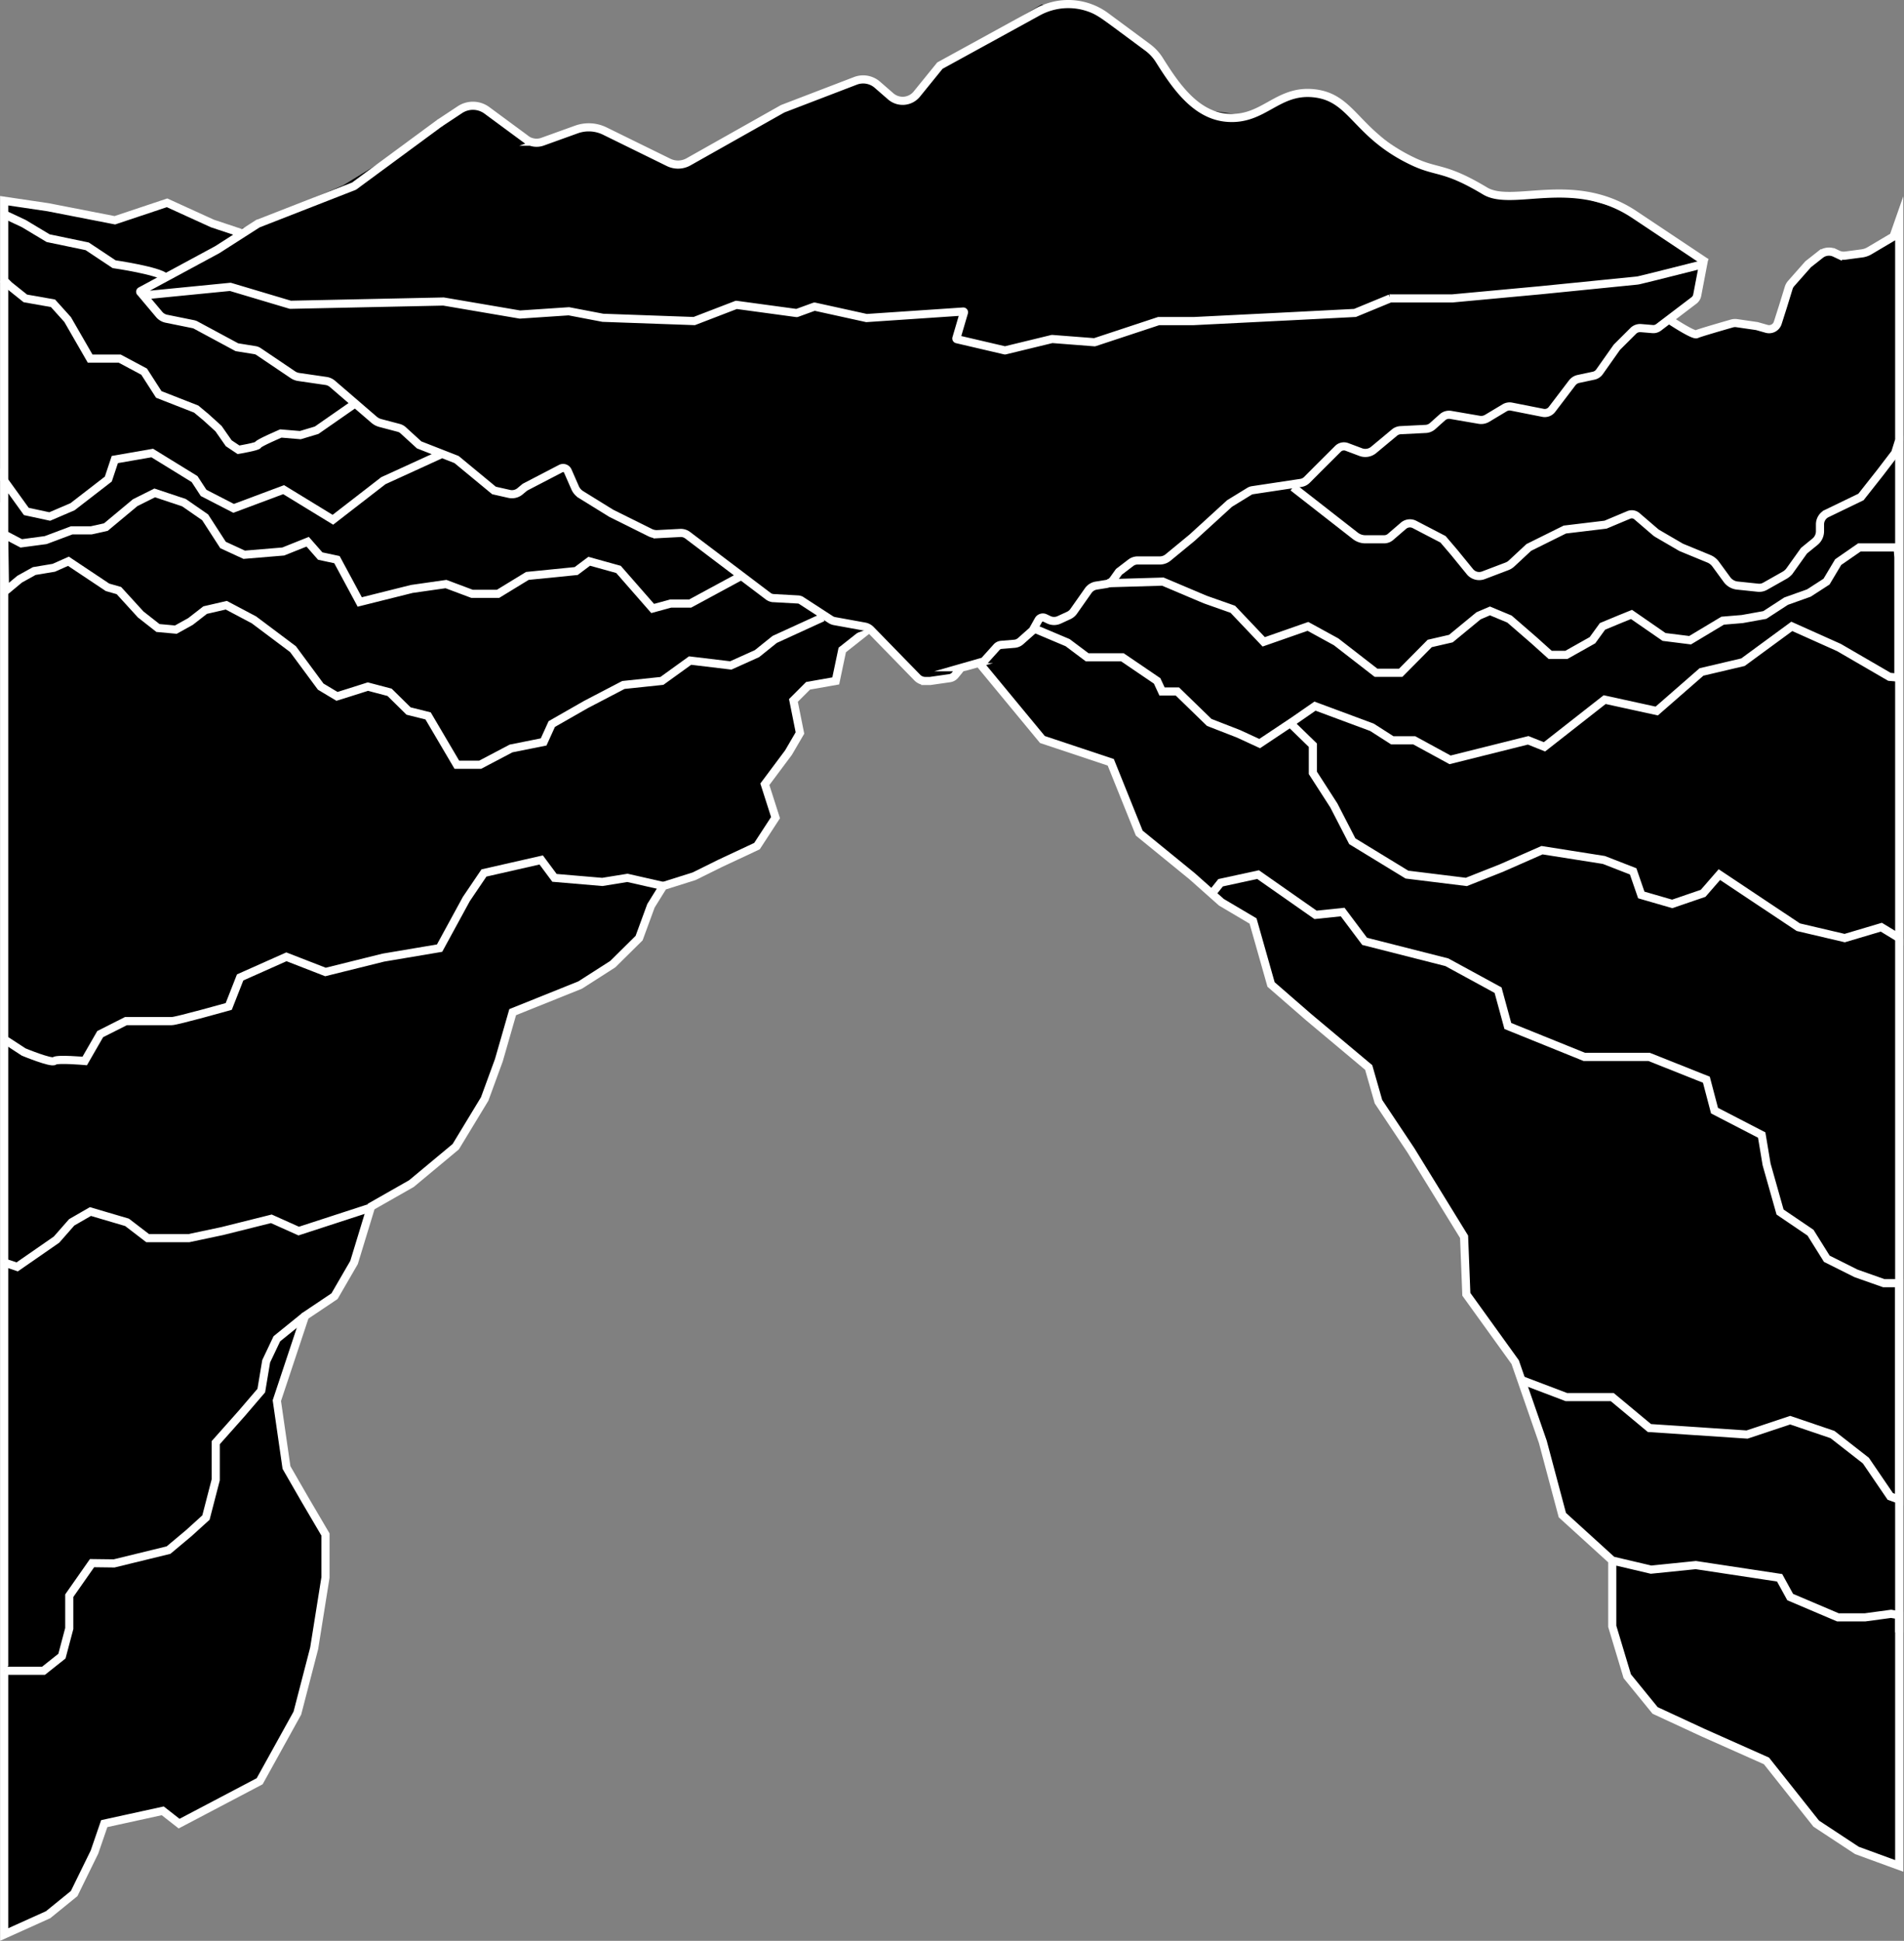 <svg id="CONTENT"
    xmlns="http://www.w3.org/2000/svg" viewBox="0 0 1170 1192.36">
    <rect x="0" y="0" width="1170" height="1192.36" fill="#808080" stroke="none"/>
    <g id="JONCTION_UNE" data-name="JONCTION UNE">
        <g id="JONCTION_BASSE" data-name="JONCTION BASSE">
            <g id="Falasie_Droite_Bas" data-name="Falasie Droite Bas">
                <polygon points="1165.56 424.32 1166.56 1006.82 990.56 958.82 760.56 419.82 1165.56 424.32"/>
                <polyline points="772.53 427.68 786.53 438.18 806.75 457.82 806.75 474.82 819.63 494.82 830.97 516.82 864.56 537.32 901.06 541.82 922.56 533.32 947.56 522.32 985.56 528.32 1003.56 535.32 1008.56 549.82 1027.56 555.32 1046.56 548.82 1056.56 537.32 1083.56 555.32 1105.06 569.63 1133.56 576.32 1156.06 569.63 1167.06 576.32 1167.06 270.32 886.17 261.33 689.56 288.32 604.56 377.32 600.06 405.32 640.56 454.32 682.56 468.32 700.06 511.82 732.56 538.32 750.56 554.32 770 565.82 781.06 604.82 804.06 624.82 841.06 655.82 847.06 676.82 867.06 706.82 899.67 759.82 901.06 795.16 931.06 836.82 948.06 885.82 960.06 930.82 990.73 958.71 990.73 999.16 999.95 1029.82 1017.06 1050.82 1046.56 1064.49 1085.48 1081.82 1116.06 1120.36 1141.06 1136.82 1167.06 1146.32 1167.06 992.32 1162.06 991.46 1146.06 993.63 1129.39 993.63 1100.06 981.16 1093.56 969.32 1042.06 961.52 1014.56 964.32 990.73 958.71" style="stroke:#fff;stroke-miterlimit:10;stroke-width:5px"/>
                <polyline points="934.87 847.8 962.56 858.32 990.73 858.32 1013.56 877.32 1073.56 881.32 1100.06 872.49 1126.06 881.32 1146.56 897.32 1161.56 919.32 1167.06 921.32 1167.06 788.32 1157.56 788.32 1140.56 782.32 1122.56 773.32 1112.56 757.32 1093.84 744.62 1085.56 715.32 1082.56 697.32 1053.56 682.32 1048.56 663.32 1013.39 649.32 973.56 649.32 926.56 630.32 920.56 608.32 889.08 591.16 838.56 578.32 825.06 560.32 808.4 562.05 773.06 537.32 750.06 542.32 746.06 547.32" style="fill:none;stroke:#fff;stroke-miterlimit:10;stroke-width:5px"/>
            </g>
            <g id="Falaise_Gauche_Bas" data-name="Falaise Gauche Bas">
                <polygon points="2.56 310.32 2.56 1188.49 29.56 1176.32 45.56 1163.32 58.06 1137.82 64.06 1120.36 100 1112.49 110.06 1120.36 159.56 1094.32 182.73 1052.46 193.06 1012.63 200 969.15 200 942.73 187.42 921.32 176.04 901.57 170.12 860.49 187.42 808.49 205.56 796.32 217.56 775.61 228.04 741.25 252.81 727.16 280.04 704.49 297.83 675.16 306.56 651.32 315.04 621.82 356.51 605.16 376.56 592.32 392.73 576.32 400 556.49 407.56 544.32 426.56 538.32 442.37 530.49 465.16 519.82 476.56 502.32 470 481.82 484.56 462.32 491.56 450.32 487.56 430.32 496.56 421.32 513.56 418.32 517.56 399.32 532.73 387.32 545.56 369.32 407.56 115.32 2.56 310.32" style="stroke:#fff;stroke-miterlimit:10;stroke-width:5px"/>
                <path d="M408,755.5l-22-5L370.56,753l-29.39-2.5-8.17-11-35.17,8L287,763.5l-16.44,30.17L236,799.5l-35.56,8.83-24-9.33L148,811.67l-7,17.83s-32,9-35,9H77.83L62,846.5,52.5,863s-16.83-1.5-18.67,0S15,857.5,15,857.5L3,849.67" transform="translate(-0.44 -211.18)" style="stroke:#fff;stroke-miterlimit:10;stroke-width:5px"/>
                <polyline points="226.56 742.32 183.56 756.32 166.73 748.78 136.56 756.32 116.06 760.66 90.73 760.66 78.06 750.95 55.56 744.32 44.06 750.95 34.73 761.57 10.56 778.32 2.56 775.63" style="stroke:#fff;stroke-miterlimit:10;stroke-width:5px"/>
                <polyline points="187.42 808.49 170.12 822.49 163.56 836.32 160.56 854.32 148.56 868.32 132.56 886.32 132.56 909.16 126.56 932.32 116.06 941.85 103.56 952.32 70.11 960.49 56.56 960.32 42.56 980.32 42.56 1000.49 38.06 1017.46 26.73 1026.46 14.06 1026.46 2.56 1026.46" style="stroke:#fff;stroke-miterlimit:10;stroke-width:5px"/>
            </g>
            <g id="Socle">
                <polyline points="1161.56 148.32 1157.25 149.15 1141.06 156.32 1124.06 156.32 1115.06 159.32 1100.06 176.32 1091.06 203.32 1058.06 199.32 1037.06 206.32 1021.06 196.32 1041.06 185.32 1047.06 161.32 1009.06 135.32 994.06 128.32 966.06 120.32 916.06 120.32 867.93 99.08 816.93 61.09 800.06 57.32 762.16 71.21 737.06 67.32 706.06 31.32 665.06 4.32 640.06 3.32 583.06 37.32 557.06 63.32 532.06 49.32 479.06 68.32 418.06 101.32 360.06 78.32 330.06 87.32 291.06 65.32 211.06 114.32 143.06 143.32 96.06 126.32 64.06 136.32 3.06 123.32 3.06 363.32 277.06 477.32 535.06 385.32 568.06 419.32 582.06 417.32 603.06 406.32 721.06 363.32 826.06 429.32 1109.06 511.32 1163.56 316.17" style="stroke:#000;stroke-miterlimit:10"/>
                <polyline points="680.56 358.32 714.56 357.32 740.56 368.32 757.56 374.32 776.56 394.32 803.73 384.82 821.06 394.32 845.56 413.32 860.73 413.32 878.56 395.32 891.56 392.32 908.56 378.32 915.56 375.32 927.56 380.32 942.56 393.32 952.56 402.32 962.56 402.32 978.56 393.32 984.73 384.82 995.56 380.32 1002.56 377.49 1022.56 391.32 1038.56 393.32 1058.56 381.32 1070.56 380.32 1084.48 377.82 1097.56 369.32 1111.56 364.32 1122.39 357.32 1129.56 345.32 1142.56 336.32 1151.73 336.32 1166.06 336.32 1166.56 342.32 1166.56 416.32 1161.06 415.82 1130.06 397.82 1101.06 384.82 1071.06 406.82 1045.56 412.82 1018.06 436.82 986.06 429.82 949.06 458.82 939.06 454.82 891.06 466.82 869.06 454.82 855.56 454.82 843.06 446.82 808.06 433.82 795.06 442.82 774.06 456.82 761.06 450.82 743.06 443.82 723.5 424.82 714.06 424.82 711.06 418.32 689.73 403.82 668.06 403.82 656.06 394.82 633.56 385.32" style="stroke:#fff;stroke-miterlimit:10;stroke-width:5px"/>
                <path d="M1049,372.5l-45-30c-37-24-74.18-3.91-91-14-25-15-29.08-11-44-18-35.69-16.75-37.06-39.36-61-42-22.91-2.53-31.09,17.14-54,15-19.2-1.79-31.44-20-41.16-35.46a28.52,28.52,0,0,0-7.2-7.77L680,221.3a38.85,38.85,0,0,0-41.81-2.83L578,251.5,563.8,269a11.2,11.2,0,0,1-16,1.4l-8.25-7.18a13.27,13.27,0,0,0-13.44-2.37L481.39,278l-57.85,32.6a13.14,13.14,0,0,1-12.26.34l-39.15-19.22a22.42,22.42,0,0,0-17.45-1l-20.84,7.51a10.79,10.79,0,0,1-10.09-1.47L299.66,279A14.5,14.5,0,0,0,283,278.6l-12.48,8.26" transform="translate(-0.44 -211.18)" style="fill:none;stroke:#fff;stroke-miterlimit:10;stroke-width:5px"/>
                <path d="M1026,407.5s15,10,17,9c1.68-.84,16.94-5.22,21.73-6.59a7,7,0,0,1,2.91-.2L1080,411.5l6,1.7a5.57,5.57,0,0,0,6.86-3.68l3.19-10,3.53-11.46a7.22,7.22,0,0,1,1.54-2.74l10.43-11.8,7.56-5.95a8.43,8.43,0,0,1,8.8-1l1.89.89a8.43,8.43,0,0,0,4.72.73l10.11-1.35a12,12,0,0,0,4.53-1.56L1164,356.5l3.5-10v135l-2.5,8-9.17,12-11.83,15-21,10.15a7.38,7.38,0,0,0-4.18,6.65v4.22a8.37,8.37,0,0,1-3.08,6.49L1109,549.5l-8.73,12.23a10,10,0,0,1-3.17,2.84l-12,6.78a7.38,7.38,0,0,1-4.39.9l-12.7-1.33a9.05,9.05,0,0,1-6.32-3.63l-7-9.57a9.81,9.81,0,0,0-4.17-3.26l-17-7L1019,539a9.87,9.87,0,0,1-1.49-1.07l-11.24-9.65a4.76,4.76,0,0,0-4.94-.77l-14.29,6-25,3-22.17,11-10.63,9.89a8.45,8.45,0,0,1-2.72,1.69L912,564.61a7.34,7.34,0,0,1-8.31-2.23L894,550.5l-6.83-8-17.52-9.11a6.11,6.11,0,0,0-6.77.78l-8,6.89A6,6,0,0,1,851,542.5H839.47a10.08,10.08,0,0,1-6.2-2.13L795,510.5" transform="translate(-0.44 -211.18)" style="stroke:#fff;stroke-miterlimit:10;stroke-width:5px"/>
                <path d="M1168,554" transform="translate(-0.44 -211.18)" style="stroke:#fff;stroke-miterlimit:10;stroke-width:5px"/>
                <polyline points="270.56 279.32 235.56 295.32 204.56 319.32 174.28 300.82 143.56 312.32 125.11 302.82 119.56 294.32 93.56 278.32 70.56 282.32 66.56 294.32 44.56 311.32 30.56 317.32 16.17 314.21 2.56 295.32 2.56 328.82" style="stroke:#fff;stroke-miterlimit:10;stroke-width:5px"/>
                <polyline points="505.56 379.32 476.06 392.82 465.16 401.57 449.06 408.82 424.06 405.82 406.73 418.32 383.06 420.82 360.06 432.82 339.06 444.82 334.06 455.82 314.06 459.82 295.06 469.82 280.73 469.82 263.06 439.82 251.06 436.82 239.39 425.32 226.06 421.82 215.06 425.32 207.06 427.82 197.06 421.82 180.06 398.82 156.06 380.82 139.06 371.82 126.06 374.82 117.06 381.82 108.06 386.82 97.06 385.82 86.45 377.49 73.06 362.82 66.06 360.82 42.06 344.82 33.06 348.82 21.06 350.82 12.06 355.82 3.06 363.32 2.56 328.32 13.06 333.82 28.06 331.82 44.06 325.82 56.06 325.82 65.06 323.82 83.06 308.82 95.06 302.82 113.06 308.82 126.06 317.82 137.06 334.82 150.06 340.82 174.06 338.82 189.06 332.82 196.78 341.62 207.06 343.82 221.06 369.82 253.06 361.82 274.06 358.82 290.06 364.82 306.06 364.82 324.06 353.82 354.06 350.82 362.06 344.82 380.06 349.82 401.06 373.82 412.06 370.82 424.06 370.82 454.56 354.32" style="stroke:#fff;stroke-miterlimit:10;stroke-width:5px"/>
                <path d="M218,459.5l-23,16-10,3-12-1s-14,6-14,7-12,3-12,3l-6-4-6.28-9-7.72-7-6-5-23-9-9-14-15-8H55.83L42,407.5l-9-10-17-3-10-8-3-3v-49l27,4,41,8,32.1-10.72L131,348.5l18,6" transform="translate(-0.44 -211.18)" style="stroke:#fff;stroke-miterlimit:10;stroke-width:5px"/>
                <path d="M102,381.5c-4-4-31.44-8-31.44-8L54,362.5l-24-5-15-9L3,342.89" transform="translate(-0.44 -211.18)" style="stroke:#fff;stroke-miterlimit:10;stroke-width:5px"/>
                <line x1="2.56" y1="172.82" x2="2.56" y2="295.32" style="stroke:#fff;stroke-miterlimit:10;stroke-width:5px"/>
                <path d="M271,286.5l-52.95,39a.24.24,0,0,1-.11.06l-58.9,23-.08,0-25,16,0,0L86.84,390a.46.46,0,0,0,0,.82l4,1.6a.39.39,0,0,0,.21,0l50.8-5a.32.32,0,0,1,.17,0l36.85,11,.14,0,93.89-2H273l46.91,8h.1l29.89-2h.12l20.91,4H371l55.88,2,.18,0,25.8-9.93a.42.42,0,0,1,.22,0l36.78,5a.49.49,0,0,0,.21,0l10.78-3.92a.52.52,0,0,1,.25,0l31.81,7h.12l59.3-4a.45.45,0,0,1,.46.58L588.13,419a.46.46,0,0,0,.33.57l29.44,6.87a.45.45,0,0,0,.2,0l28.83-7a.33.33,0,0,1,.14,0l25.84,2a.37.37,0,0,0,.18,0l39.34-13,.14,0H734l60-3,38.92-2,.15,0,21.68-8.94a.51.51,0,0,1,.17,0H893l54-5,59-5.91a13,13,0,0,0,1.87-.32l9.9-2.42L1047,373.5l-3.62,19a5.31,5.31,0,0,1-2,3.26l-21.75,16.53a5.3,5.3,0,0,1-3.65,1.06l-7.21-.6a6,6,0,0,0-4.71,1.72L994,424.5l-10.68,15.13a5.88,5.88,0,0,1-3.56,2.35l-9.38,2a6.59,6.59,0,0,0-3.85,2.44L954.1,462.75a5.55,5.55,0,0,1-5.5,2.07L929.3,461a6,6,0,0,0-4.31.75l-10.71,6.42a7.12,7.12,0,0,1-4.9.91l-17.44-3a6.12,6.12,0,0,0-5.15,1.48l-6,5.37a6.89,6.89,0,0,1-4.26,1.76l-15.44.77a6.37,6.37,0,0,0-3.75,1.47l-12.82,10.68a8,8,0,0,1-7.88,1.34l-8.55-3.21a5.18,5.18,0,0,0-5.48,1.19L810,499.5,803.53,506a6.59,6.59,0,0,1-3.67,1.85L770,512.35a4.85,4.85,0,0,0-1.79.66L756,520.5l-23,21-14.78,12.17a8,8,0,0,1-5.1,1.83H699.49a6.9,6.9,0,0,0-4.17,1.41L688,562.5l-3.4,4.76a6.66,6.66,0,0,1-4.31,2.69l-6.24,1a7.46,7.46,0,0,0-4.84,3l-9,12.8a7.61,7.61,0,0,1-3,2.52L651.29,592a7.53,7.53,0,0,1-6.52-.12l-2.09-1a3.12,3.12,0,0,0-4.13,1.27L635,598.5l-7.41,6.58a6.42,6.42,0,0,1-3.71,1.6l-8.19.68a4.23,4.23,0,0,0-2.82,1.4L605,617.5l-12.59,3.6a4.69,4.69,0,0,0-2.35,1.53L587.29,626a5.24,5.24,0,0,1-3.28,1.82l-12,1.72h-3a6.79,6.79,0,0,1-4.88-2.06l-28.61-29.35a7,7,0,0,0-3.73-2l-18.55-3.37a6.4,6.4,0,0,1-2.35-.93l-18-11.68a4.18,4.18,0,0,0-2.08-.68l-15.15-.84a5.74,5.74,0,0,1-3.09-1.13L423,540a7,7,0,0,0-4.57-1.4l-14,.74a9.21,9.21,0,0,1-4.61-1L376,526.5l-18.5-11.45a9.45,9.45,0,0,1-3.68-4.25l-4.48-10.23a3.12,3.12,0,0,0-4.31-1.52L323,510.5,320,513a7.73,7.73,0,0,1-6.71,1.6L304,512.5l-23-19-23-9-9.86-9a6.35,6.35,0,0,0-2.63-1.44l-11.37-3a9.53,9.53,0,0,1-3.82-2L204.71,447a7.77,7.77,0,0,0-4-1.79L184,442.78a8.58,8.58,0,0,1-3.58-1.38l-21.1-14.24a5.32,5.32,0,0,0-2.17-.86L146,424.5l-25.24-13.59a5.63,5.63,0,0,0-1.61-.58L102.72,407a7.85,7.85,0,0,1-4.5-2.67L86.89,390.86" transform="translate(-0.44 -211.18)" style="fill:none;stroke:#fff;stroke-miterlimit:10;stroke-width:5px"/>
                <path d="M1045,370.5" transform="translate(-0.44 -211.18)" style="stroke:#fff;stroke-miterlimit:10;stroke-width:5px"/>
                <path d="M1015.75,334.75" transform="translate(-0.44 -211.18)" style="stroke:#fff;stroke-miterlimit:10;stroke-width:5px"/>
            </g>
        </g>
    </g>
    <path d="M808.84,839.64" transform="translate(-0.44 -211.18)" style="fill:none;stroke:#fff;stroke-miterlimit:10;stroke-width:5px"/>
    <line x1="1167.06" y1="576.82" x2="1167.06" y2="1002.82" style="stroke:#fff;stroke-miterlimit:10;stroke-width:5px"/>
</svg>